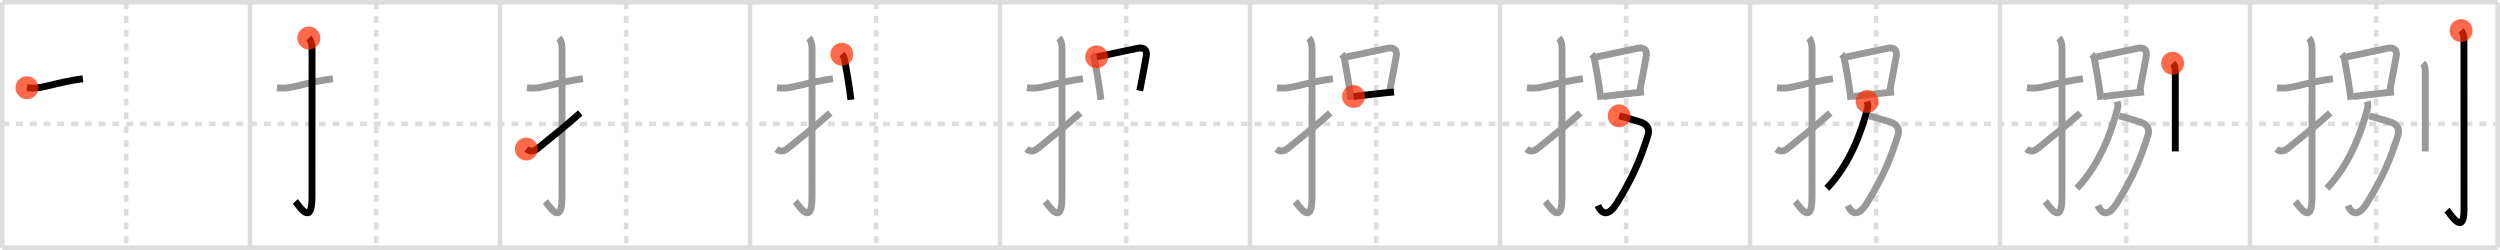 <svg width="1090px" height="109px" viewBox="0 0 1090 109" xmlns="http://www.w3.org/2000/svg" xmlns:xlink="http://www.w3.org/1999/xlink" xml:space="preserve" version="1.1"  baseProfile="full">
<line x1="1" y1="1" x2="1089" y2="1" style="stroke:#ddd;stroke-width:2" />
<line x1="1" y1="1" x2="1" y2="108" style="stroke:#ddd;stroke-width:2" />
<line x1="1" y1="108" x2="1089" y2="108" style="stroke:#ddd;stroke-width:2" />
<line x1="1089" y1="1" x2="1089" y2="108" style="stroke:#ddd;stroke-width:2" />
<line x1="109" y1="1" x2="109" y2="108" style="stroke:#ddd;stroke-width:2" />
<line x1="218" y1="1" x2="218" y2="108" style="stroke:#ddd;stroke-width:2" />
<line x1="327" y1="1" x2="327" y2="108" style="stroke:#ddd;stroke-width:2" />
<line x1="436" y1="1" x2="436" y2="108" style="stroke:#ddd;stroke-width:2" />
<line x1="545" y1="1" x2="545" y2="108" style="stroke:#ddd;stroke-width:2" />
<line x1="654" y1="1" x2="654" y2="108" style="stroke:#ddd;stroke-width:2" />
<line x1="763" y1="1" x2="763" y2="108" style="stroke:#ddd;stroke-width:2" />
<line x1="872" y1="1" x2="872" y2="108" style="stroke:#ddd;stroke-width:2" />
<line x1="981" y1="1" x2="981" y2="108" style="stroke:#ddd;stroke-width:2" />
<line x1="1" y1="54" x2="1089" y2="54" style="stroke:#ddd;stroke-width:2;stroke-dasharray:3 3" />
<line x1="55" y1="1" x2="55" y2="108" style="stroke:#ddd;stroke-width:2;stroke-dasharray:3 3" />
<line x1="164" y1="1" x2="164" y2="108" style="stroke:#ddd;stroke-width:2;stroke-dasharray:3 3" />
<line x1="273" y1="1" x2="273" y2="108" style="stroke:#ddd;stroke-width:2;stroke-dasharray:3 3" />
<line x1="382" y1="1" x2="382" y2="108" style="stroke:#ddd;stroke-width:2;stroke-dasharray:3 3" />
<line x1="491" y1="1" x2="491" y2="108" style="stroke:#ddd;stroke-width:2;stroke-dasharray:3 3" />
<line x1="600" y1="1" x2="600" y2="108" style="stroke:#ddd;stroke-width:2;stroke-dasharray:3 3" />
<line x1="709" y1="1" x2="709" y2="108" style="stroke:#ddd;stroke-width:2;stroke-dasharray:3 3" />
<line x1="818" y1="1" x2="818" y2="108" style="stroke:#ddd;stroke-width:2;stroke-dasharray:3 3" />
<line x1="927" y1="1" x2="927" y2="108" style="stroke:#ddd;stroke-width:2;stroke-dasharray:3 3" />
<line x1="1036" y1="1" x2="1036" y2="108" style="stroke:#ddd;stroke-width:2;stroke-dasharray:3 3" />
<path d="M11.75,38.25c2.03,0.24,3.94,0.23,6.02-0.17c4.24-0.83,8.96-2.25,15.11-3.26c1.05-0.17,2.14-0.34,3.28-0.48" style="fill:none;stroke:black;stroke-width:3" />
<circle cx="11.75" cy="38.25" r="5" stroke-width="0" fill="#FF2A00" opacity="0.7" />
<path d="M120.75,38.25c2.03,0.24,3.94,0.23,6.02-0.17c4.24-0.83,8.96-2.25,15.11-3.26c1.05-0.17,2.14-0.34,3.28-0.48" style="fill:none;stroke:#999;stroke-width:3" />
<path d="M134.65,16.58c1.01,1.01,1.4,2.79,1.4,4.93c0,13.66-0.02,59.79-0.02,64.44c0,13.37-5.93,3.31-7.28,1.88" style="fill:none;stroke:black;stroke-width:3" />
<circle cx="134.65" cy="16.58" r="5" stroke-width="0" fill="#FF2A00" opacity="0.7" />
<path d="M229.75,38.25c2.03,0.24,3.94,0.23,6.02-0.17c4.24-0.83,8.96-2.25,15.11-3.26c1.05-0.17,2.14-0.34,3.28-0.48" style="fill:none;stroke:#999;stroke-width:3" />
<path d="M243.65,16.58c1.01,1.01,1.4,2.79,1.4,4.93c0,13.66-0.02,59.79-0.02,64.44c0,13.37-5.93,3.31-7.28,1.88" style="fill:none;stroke:#999;stroke-width:3" />
<path d="M229.5,64.98c1.87,1.4,3.43,0.97,5.19-0.46c5.7-4.65,11.69-9.39,18.31-15.27" style="fill:none;stroke:black;stroke-width:3" />
<circle cx="229.5" cy="64.98" r="5" stroke-width="0" fill="#FF2A00" opacity="0.7" />
<path d="M338.75,38.25c2.03,0.24,3.94,0.23,6.02-0.17c4.24-0.83,8.96-2.25,15.11-3.26c1.05-0.17,2.14-0.34,3.28-0.48" style="fill:none;stroke:#999;stroke-width:3" />
<path d="M352.65,16.58c1.01,1.01,1.4,2.79,1.4,4.93c0,13.66-0.02,59.79-0.02,64.44c0,13.37-5.93,3.31-7.28,1.88" style="fill:none;stroke:#999;stroke-width:3" />
<path d="M338.5,64.98c1.87,1.4,3.43,0.97,5.19-0.46c5.7-4.65,11.69-9.39,18.31-15.27" style="fill:none;stroke:#999;stroke-width:3" />
<path d="M367.05,23.64c0.7,0.73,1.1,1.6,1.21,2.61c0.73,3.86,1.48,7.98,2.11,12.38c0.23,1.59,0.44,3.22,0.63,4.87" style="fill:none;stroke:black;stroke-width:3" />
<circle cx="367.05" cy="23.64" r="5" stroke-width="0" fill="#FF2A00" opacity="0.7" />
<path d="M447.75,38.25c2.03,0.24,3.94,0.23,6.02-0.17c4.24-0.83,8.96-2.25,15.11-3.26c1.05-0.17,2.14-0.34,3.28-0.48" style="fill:none;stroke:#999;stroke-width:3" />
<path d="M461.65,16.58c1.01,1.01,1.4,2.79,1.4,4.93c0,13.66-0.02,59.79-0.02,64.44c0,13.37-5.93,3.31-7.28,1.88" style="fill:none;stroke:#999;stroke-width:3" />
<path d="M447.5,64.98c1.87,1.4,3.43,0.97,5.19-0.46c5.7-4.65,11.69-9.39,18.31-15.27" style="fill:none;stroke:#999;stroke-width:3" />
<path d="M476.05,23.64c0.7,0.73,1.1,1.6,1.21,2.61c0.73,3.86,1.48,7.98,2.11,12.38c0.23,1.59,0.44,3.22,0.63,4.87" style="fill:none;stroke:#999;stroke-width:3" />
<path d="M478.15,24.78c6.84-1.32,13.71-2.94,18-3.75c2.74-0.52,4.11,0.87,3.6,3.59c-0.78,4.25-1.69,9.38-2.82,14.92" style="fill:none;stroke:black;stroke-width:3" />
<circle cx="478.15" cy="24.78" r="5" stroke-width="0" fill="#FF2A00" opacity="0.7" />
<path d="M556.75,38.25c2.03,0.24,3.94,0.23,6.02-0.17c4.24-0.83,8.96-2.25,15.11-3.26c1.05-0.17,2.14-0.34,3.28-0.48" style="fill:none;stroke:#999;stroke-width:3" />
<path d="M570.65,16.58c1.01,1.01,1.4,2.79,1.4,4.93c0,13.66-0.02,59.79-0.02,64.44c0,13.37-5.93,3.31-7.28,1.88" style="fill:none;stroke:#999;stroke-width:3" />
<path d="M556.5,64.98c1.87,1.4,3.43,0.97,5.19-0.46c5.7-4.65,11.69-9.39,18.31-15.27" style="fill:none;stroke:#999;stroke-width:3" />
<path d="M585.05,23.64c0.7,0.73,1.1,1.6,1.21,2.61c0.73,3.86,1.48,7.98,2.11,12.38c0.23,1.59,0.44,3.22,0.63,4.87" style="fill:none;stroke:#999;stroke-width:3" />
<path d="M587.15,24.78c6.84-1.32,13.71-2.94,18-3.75c2.74-0.52,4.11,0.87,3.6,3.59c-0.78,4.25-1.69,9.38-2.82,14.92" style="fill:none;stroke:#999;stroke-width:3" />
<path d="M590.16,42.08c3.7-0.46,8.22-1.03,13.46-1.57c1.34-0.14,2.73-0.27,4.16-0.4" style="fill:none;stroke:black;stroke-width:3" />
<circle cx="590.16" cy="42.08" r="5" stroke-width="0" fill="#FF2A00" opacity="0.7" />
<path d="M665.75,38.25c2.03,0.24,3.94,0.23,6.02-0.17c4.24-0.83,8.96-2.25,15.11-3.26c1.05-0.17,2.14-0.34,3.28-0.48" style="fill:none;stroke:#999;stroke-width:3" />
<path d="M679.65,16.58c1.01,1.01,1.4,2.79,1.4,4.93c0,13.66-0.02,59.79-0.02,64.44c0,13.37-5.93,3.31-7.28,1.88" style="fill:none;stroke:#999;stroke-width:3" />
<path d="M665.5,64.98c1.87,1.4,3.43,0.97,5.19-0.46c5.7-4.65,11.69-9.39,18.31-15.27" style="fill:none;stroke:#999;stroke-width:3" />
<path d="M694.05,23.64c0.7,0.73,1.1,1.6,1.21,2.61c0.73,3.86,1.48,7.98,2.11,12.38c0.23,1.59,0.44,3.22,0.63,4.87" style="fill:none;stroke:#999;stroke-width:3" />
<path d="M696.15,24.78c6.84-1.32,13.71-2.94,18-3.75c2.74-0.52,4.11,0.87,3.6,3.59c-0.78,4.25-1.69,9.38-2.82,14.92" style="fill:none;stroke:#999;stroke-width:3" />
<path d="M699.16,42.08c3.7-0.46,8.22-1.03,13.46-1.57c1.34-0.14,2.73-0.27,4.16-0.4" style="fill:none;stroke:#999;stroke-width:3" />
<path d="M705.96,50.5c2.28,0.64,5.69,1.58,9.41,2.76c2.72,0.86,4.03,2.95,3.12,5.82C715.12,69.62,712.0,77.25,704.83,88.79c-2.55,4.11-5.8,6.07-8.14,0.81" style="fill:none;stroke:black;stroke-width:3" />
<circle cx="705.96" cy="50.5" r="5" stroke-width="0" fill="#FF2A00" opacity="0.7" />
<path d="M774.75,38.25c2.03,0.24,3.94,0.23,6.02-0.17c4.24-0.83,8.96-2.25,15.11-3.26c1.05-0.17,2.14-0.34,3.28-0.48" style="fill:none;stroke:#999;stroke-width:3" />
<path d="M788.65,16.58c1.01,1.01,1.4,2.79,1.4,4.93c0,13.66-0.02,59.79-0.02,64.44c0,13.37-5.93,3.31-7.28,1.88" style="fill:none;stroke:#999;stroke-width:3" />
<path d="M774.5,64.98c1.87,1.4,3.43,0.97,5.19-0.46c5.7-4.65,11.69-9.39,18.31-15.27" style="fill:none;stroke:#999;stroke-width:3" />
<path d="M803.05,23.64c0.7,0.73,1.1,1.6,1.21,2.61c0.73,3.86,1.48,7.98,2.11,12.38c0.23,1.59,0.44,3.22,0.63,4.87" style="fill:none;stroke:#999;stroke-width:3" />
<path d="M805.15,24.78c6.84-1.32,13.71-2.94,18-3.75c2.74-0.52,4.11,0.87,3.6,3.59c-0.78,4.25-1.69,9.38-2.82,14.92" style="fill:none;stroke:#999;stroke-width:3" />
<path d="M808.16,42.08c3.7-0.46,8.22-1.03,13.46-1.57c1.34-0.14,2.73-0.27,4.16-0.4" style="fill:none;stroke:#999;stroke-width:3" />
<path d="M814.96,50.5c2.28,0.64,5.69,1.58,9.41,2.76c2.72,0.86,4.03,2.95,3.12,5.82C824.12,69.62,821.0,77.25,813.83,88.79c-2.55,4.11-5.8,6.07-8.14,0.81" style="fill:none;stroke:#999;stroke-width:3" />
<path d="M814.06,44.25c0.31,1.12,0.49,1.86,0.15,3.13C811.5,57.62,806.62,71.5,796.5,82.13" style="fill:none;stroke:black;stroke-width:3" />
<circle cx="814.06" cy="44.25" r="5" stroke-width="0" fill="#FF2A00" opacity="0.7" />
<path d="M883.75,38.25c2.03,0.24,3.94,0.23,6.02-0.17c4.24-0.83,8.96-2.25,15.11-3.26c1.05-0.17,2.14-0.34,3.28-0.48" style="fill:none;stroke:#999;stroke-width:3" />
<path d="M897.65,16.58c1.01,1.01,1.4,2.79,1.4,4.93c0,13.66-0.02,59.79-0.02,64.44c0,13.37-5.93,3.31-7.28,1.88" style="fill:none;stroke:#999;stroke-width:3" />
<path d="M883.5,64.98c1.87,1.4,3.43,0.97,5.19-0.46c5.7-4.65,11.69-9.39,18.31-15.27" style="fill:none;stroke:#999;stroke-width:3" />
<path d="M912.05,23.64c0.7,0.73,1.1,1.6,1.21,2.61c0.73,3.86,1.48,7.98,2.11,12.38c0.23,1.59,0.44,3.22,0.63,4.87" style="fill:none;stroke:#999;stroke-width:3" />
<path d="M914.15,24.78c6.84-1.32,13.71-2.94,18-3.75c2.74-0.52,4.11,0.87,3.6,3.59c-0.78,4.25-1.69,9.38-2.82,14.92" style="fill:none;stroke:#999;stroke-width:3" />
<path d="M917.16,42.08c3.7-0.46,8.22-1.03,13.46-1.57c1.34-0.14,2.73-0.27,4.16-0.4" style="fill:none;stroke:#999;stroke-width:3" />
<path d="M923.96,50.5c2.28,0.64,5.69,1.58,9.41,2.76c2.72,0.86,4.03,2.95,3.12,5.82C933.12,69.62,930.0,77.25,922.83,88.79c-2.55,4.11-5.8,6.07-8.14,0.81" style="fill:none;stroke:#999;stroke-width:3" />
<path d="M923.06,44.25c0.31,1.12,0.49,1.86,0.15,3.13C920.5,57.62,915.62,71.5,905.5,82.13" style="fill:none;stroke:#999;stroke-width:3" />
<path d="M947.28,27.58c1.09,1.04,1.16,2.66,1.16,4.52c0,9.3-0.01,18.53-0.01,25.27c0,3.81,0,6.84,0,8.63" style="fill:none;stroke:black;stroke-width:3" />
<circle cx="947.28" cy="27.58" r="5" stroke-width="0" fill="#FF2A00" opacity="0.7" />
<path d="M992.75,38.25c2.03,0.24,3.94,0.23,6.02-0.17c4.24-0.83,8.96-2.25,15.11-3.26c1.05-0.17,2.14-0.34,3.28-0.48" style="fill:none;stroke:#999;stroke-width:3" />
<path d="M1006.65,16.58c1.01,1.01,1.4,2.79,1.4,4.93c0,13.66-0.02,59.79-0.02,64.44c0,13.37-5.93,3.31-7.28,1.88" style="fill:none;stroke:#999;stroke-width:3" />
<path d="M992.5,64.98c1.87,1.4,3.43,0.97,5.19-0.46c5.7-4.65,11.69-9.39,18.31-15.27" style="fill:none;stroke:#999;stroke-width:3" />
<path d="M1021.05,23.64c0.7,0.73,1.1,1.6,1.21,2.61c0.73,3.86,1.48,7.98,2.11,12.38c0.23,1.59,0.44,3.22,0.63,4.87" style="fill:none;stroke:#999;stroke-width:3" />
<path d="M1023.15,24.78c6.84-1.32,13.71-2.94,18-3.75c2.74-0.52,4.11,0.87,3.6,3.59c-0.78,4.25-1.69,9.38-2.82,14.92" style="fill:none;stroke:#999;stroke-width:3" />
<path d="M1026.16,42.08c3.7-0.46,8.22-1.03,13.46-1.57c1.34-0.14,2.73-0.27,4.16-0.4" style="fill:none;stroke:#999;stroke-width:3" />
<path d="M1032.96,50.5c2.28,0.64,5.69,1.58,9.41,2.76c2.72,0.86,4.03,2.95,3.12,5.82C1042.12,69.62,1039.0,77.25,1031.83,88.79c-2.55,4.11-5.8,6.07-8.14,0.81" style="fill:none;stroke:#999;stroke-width:3" />
<path d="M1032.06,44.25c0.31,1.12,0.49,1.86,0.15,3.13C1029.5,57.62,1024.62,71.5,1014.5,82.13" style="fill:none;stroke:#999;stroke-width:3" />
<path d="M1056.28,27.58c1.09,1.04,1.16,2.66,1.16,4.52c0,9.3-0.01,18.53-0.01,25.27c0,3.81,0,6.84,0,8.63" style="fill:none;stroke:#999;stroke-width:3" />
<path d="M1073.03,13.33c1.13,1.13,1.25,2.67,1.25,4.6c0,15.53,0.03,68.14,0.03,73.42c0,12.03-6.15,1.6-7.43,0.27" style="fill:none;stroke:black;stroke-width:3" />
<circle cx="1073.03" cy="13.33" r="5" stroke-width="0" fill="#FF2A00" opacity="0.7" />
</svg>